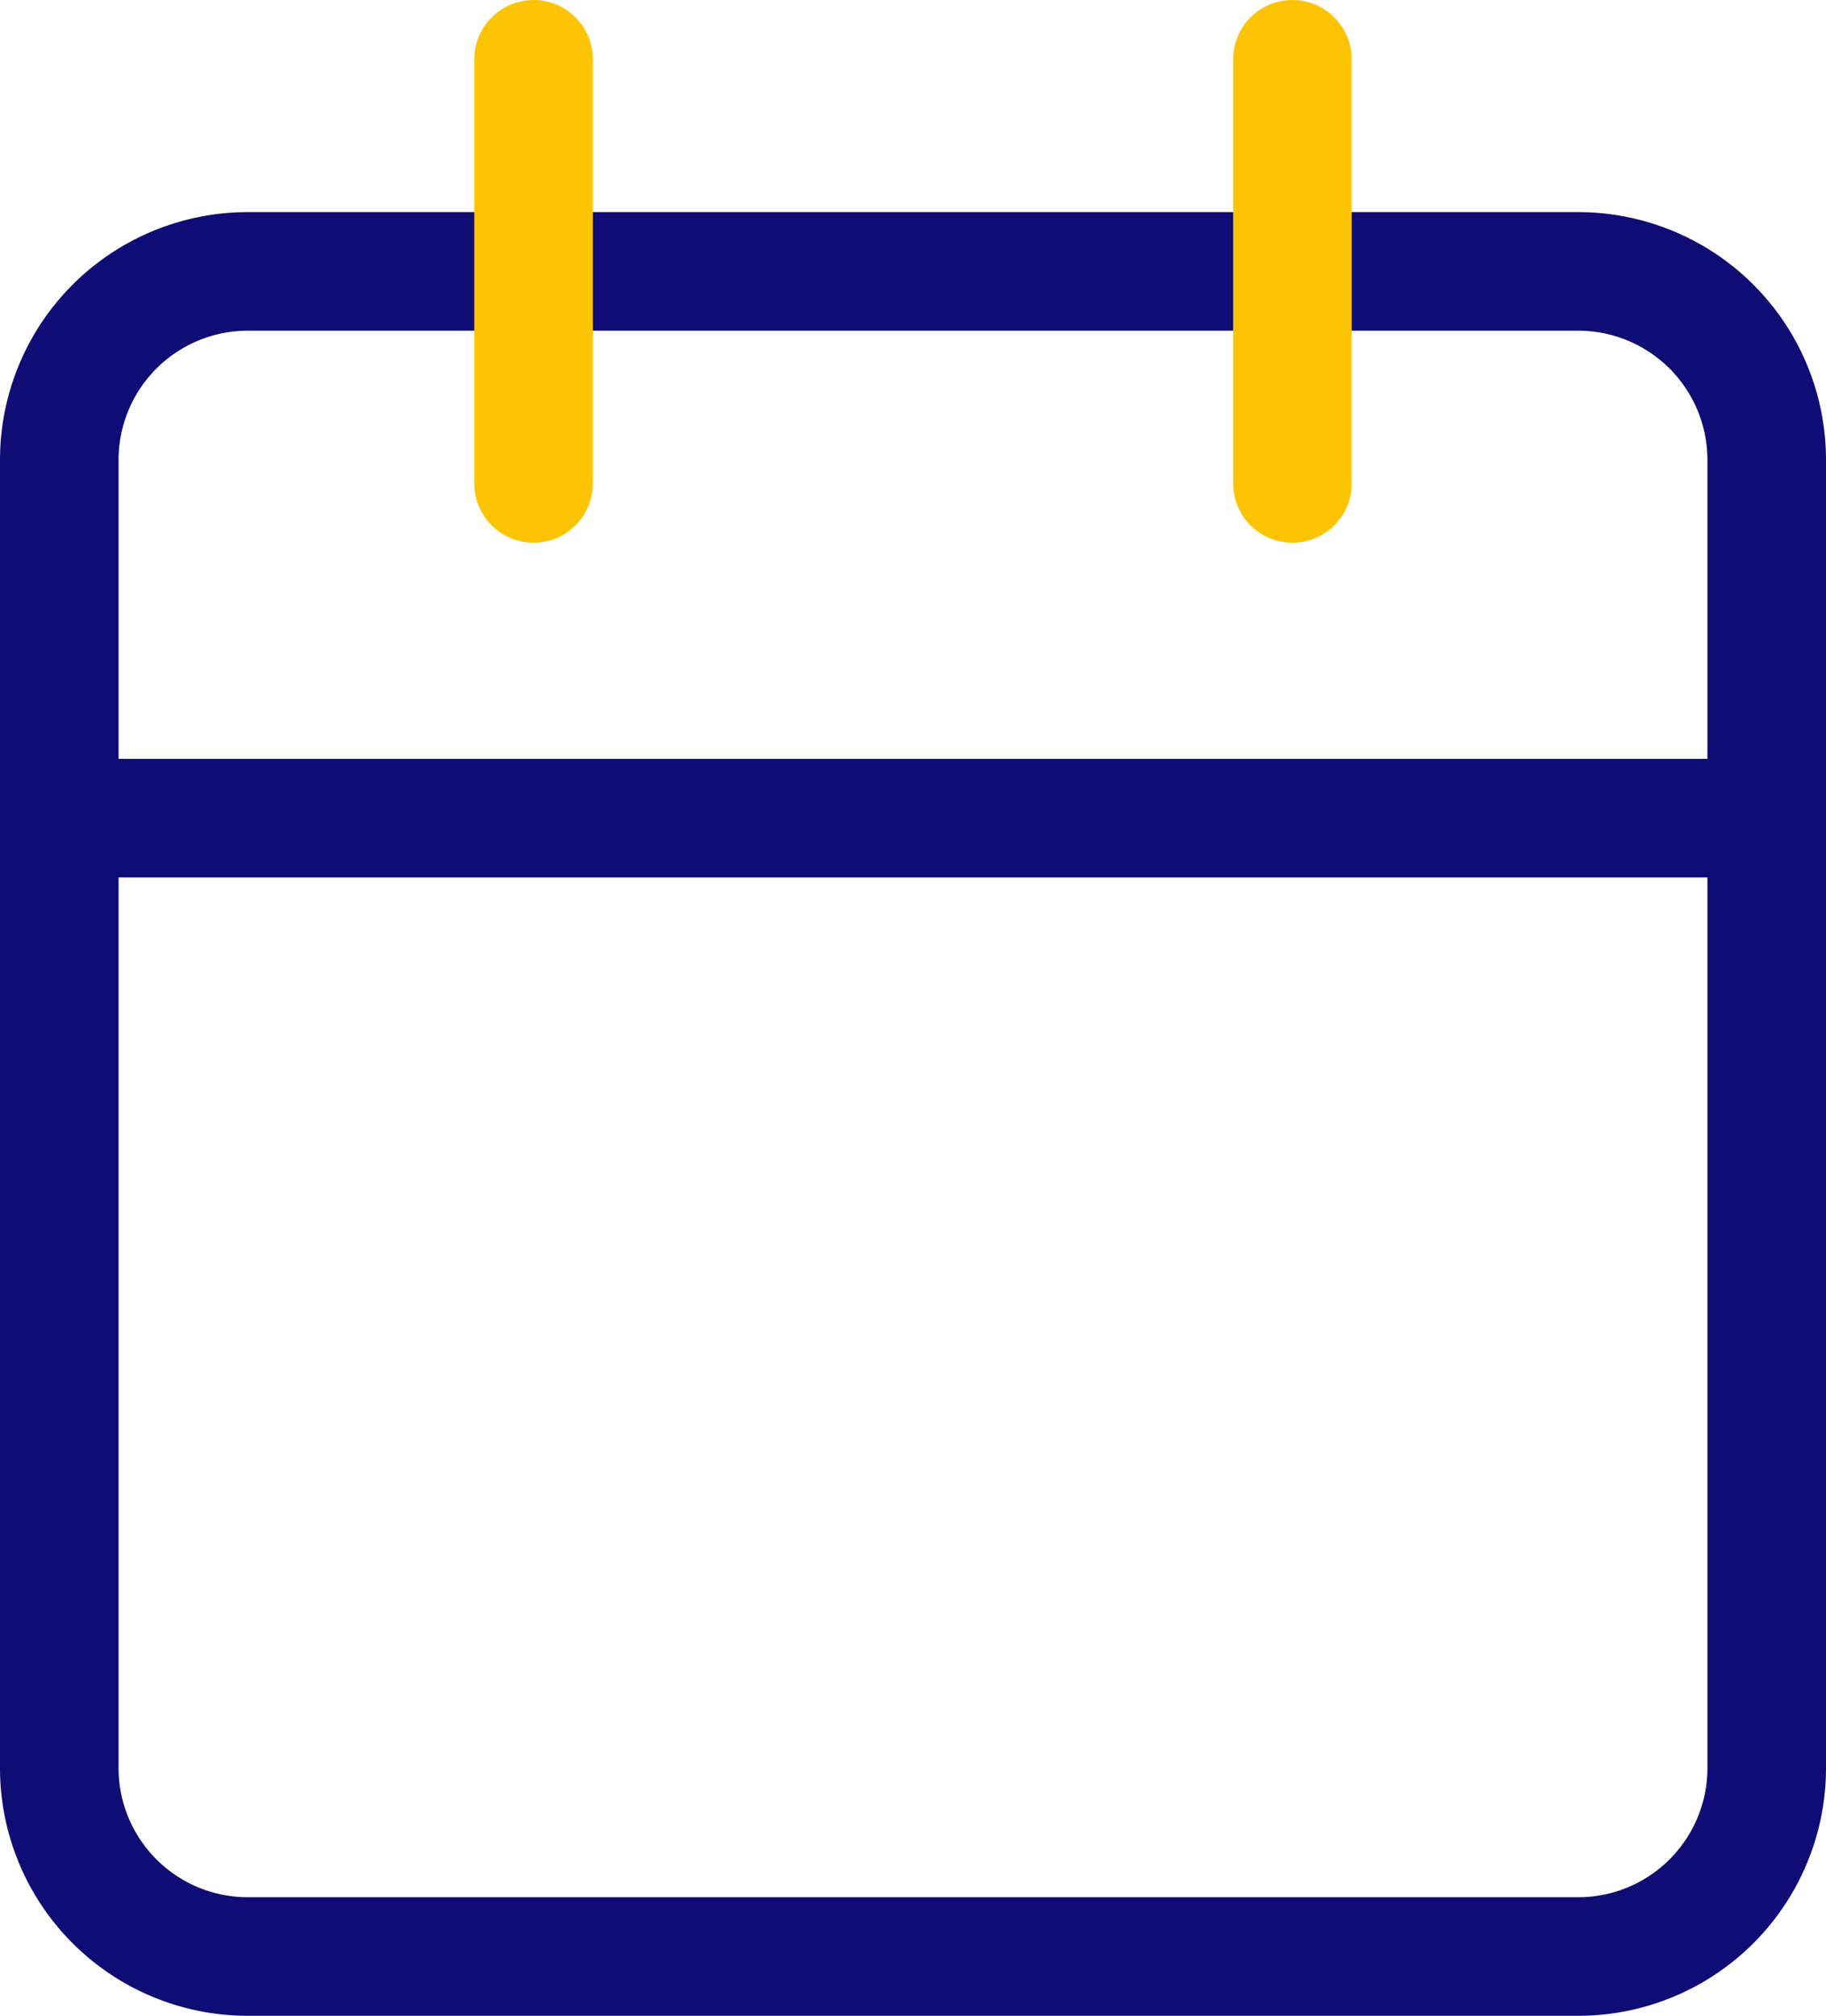 <svg xmlns="http://www.w3.org/2000/svg" width="15.4" height="17" viewBox="0 0 15.4 17"><defs><style>.a,.b{fill:none;stroke-linecap:round;stroke-linejoin:round;}.a{stroke:#0f0c75;}.b{stroke:#fdc403;}</style></defs><g transform="translate(-4 -2.5)"><path class="a" d="M4.5,15H18.9" transform="translate(0 -5.6)"/><path class="a" d="M6.1,6H17.3a1.59,1.59,0,0,1,1.6,1.579V18.632a1.59,1.59,0,0,1-1.6,1.579H6.1a1.59,1.59,0,0,1-1.6-1.579V7.579A1.59,1.59,0,0,1,6.1,6Z" transform="translate(0 -1.211)"/><path class="b" d="M24,3V6.577" transform="translate(-9.1)"/><path class="b" d="M12,3V6.577" transform="translate(-3.5)"/></g></svg>